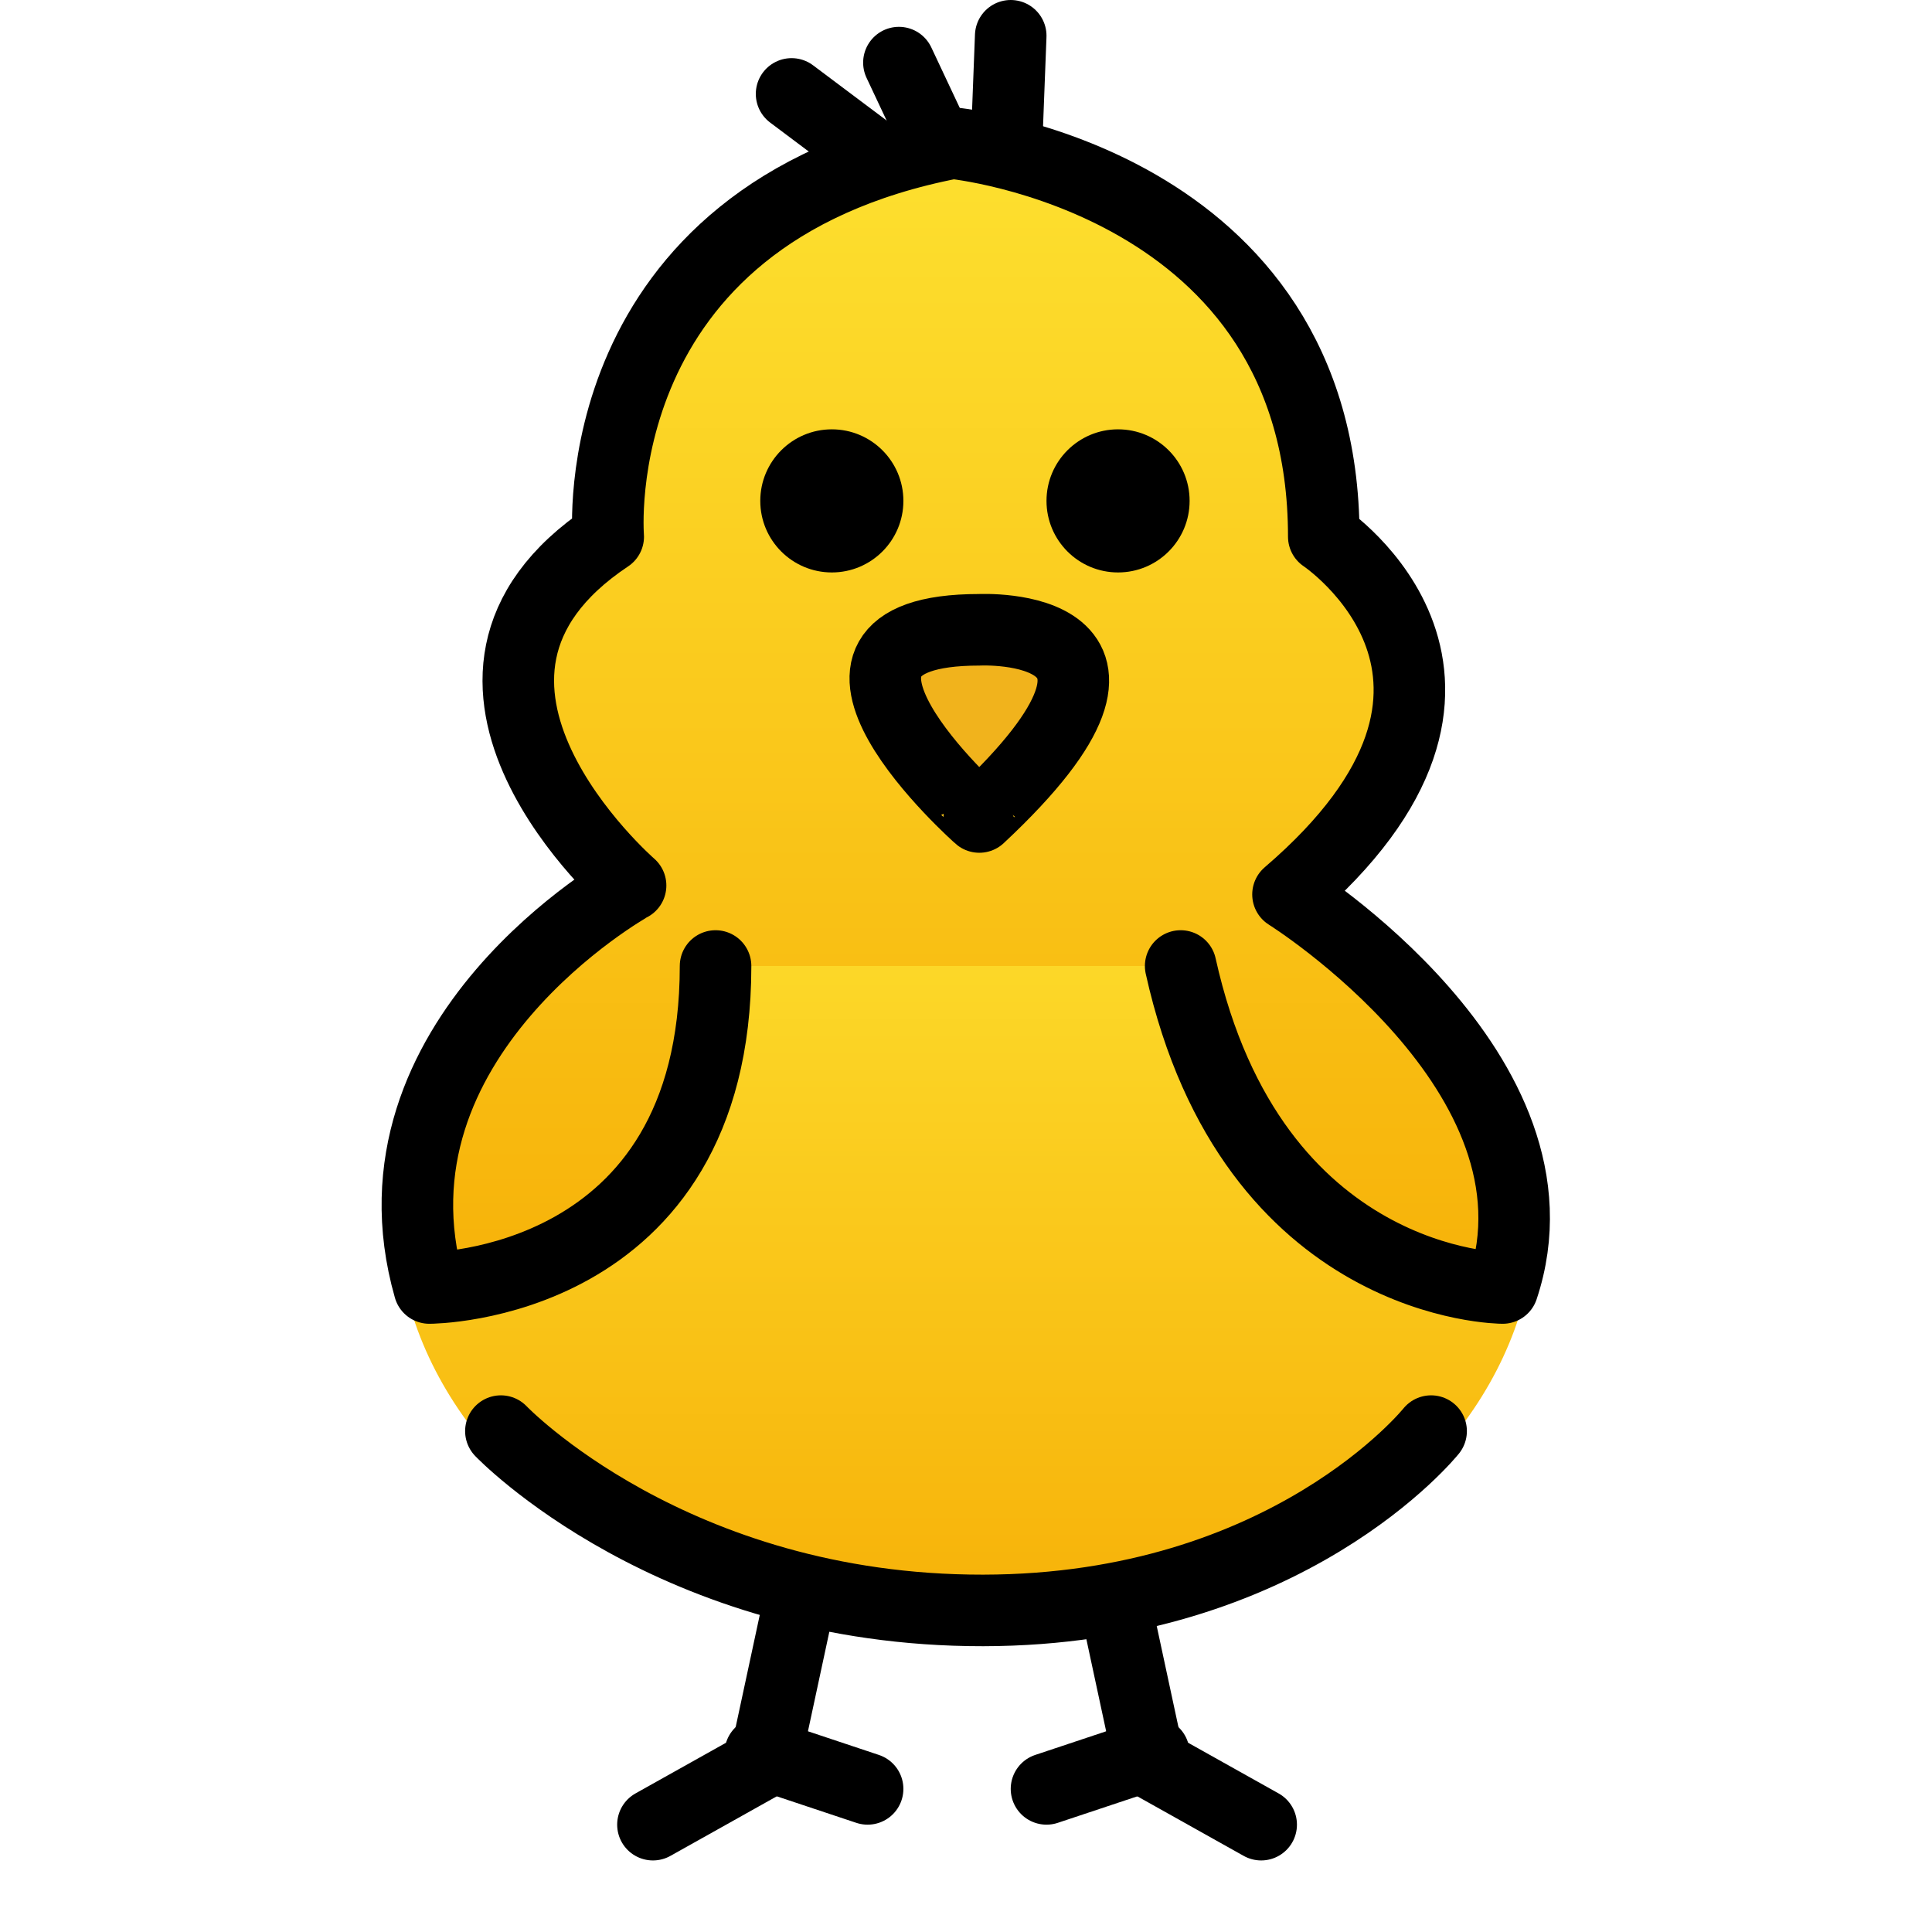 <svg viewBox="9 9 54 54" xmlns="http://www.w3.org/2000/svg">
  <defs>
    <linearGradient id="yellow-gradient" x1="0%" x2="0%" y1="0%" y2="100%">
      <stop offset="0%" style="stop-color:#FDE02F;stop-opacity:1;"/>
      <stop offset="100%" style="stop-color:#F7B209;stop-opacity:1;"/>
    </linearGradient>
  </defs>
  <g id="color">
    <ellipse cx="36" cy="43" fill="url(#yellow-gradient)" rx="15" ry="11" stroke="url(#yellow-gradient)" stroke-miterlimit="10" stroke-width="1.8"/>
    <path d="M42.25,36c2,9,9,9,9,9c2-6-6-11-6-11c7-6,1-10,1-10c0-10-10.375-11-10.375-11C25.5,15,26.25,24,26.25,24 c-6,4,0.625,9.75,0.625,9.75S19.25,38,21.25,45c0,0,8,0,8-9" fill="url(#yellow-gradient)" stroke="none"/>
    <path d="M36.622,26.603c0,0,5.925-0.291,0,5.232C36.622,31.836,30.697,26.603,36.622,26.603z" fill="#F1B31C" stroke="none"/>
  </g>
  <g id="line">
    <path d="M23,49c0,0,4.797,5.025,13.48,5.012C45,54,49,49,49,49" fill="none" stroke="#000000" stroke-linecap="round" stroke-linejoin="round" stroke-miterlimit="10" stroke-width="2"/>
    <line fill="none" stroke="#000000" stroke-linecap="round" stroke-linejoin="round" stroke-miterlimit="10" stroke-width="2" x1="33.625" x2="31.125" y1="13.5" y2="11.625"/>
    <line fill="none" stroke="#000000" stroke-linecap="round" stroke-linejoin="round" stroke-miterlimit="10" stroke-width="2" x1="35.125" x2="34.125" y1="12.875" y2="10.75"/>
    <line fill="none" stroke="#000000" stroke-linecap="round" stroke-linejoin="round" stroke-miterlimit="10" stroke-width="2" x1="37.125" x2="37.25" y1="13.25" y2="10"/>
    <polyline fill="none" points="31.346,53.731 30.375,58.25 27.25,60" stroke="#000000" stroke-linecap="round" stroke-linejoin="round" stroke-miterlimit="10" stroke-width="2"/>
    <line fill="none" stroke="#000000" stroke-linecap="round" stroke-linejoin="round" stroke-miterlimit="10" stroke-width="2" x1="33.25" x2="30.25" y1="59" y2="58"/>
    <polyline fill="none" points="40.154,53.731 41.125,58.25 44.25,60" stroke="#000000" stroke-linecap="round" stroke-linejoin="round" stroke-miterlimit="10" stroke-width="2"/>
    <line fill="none" stroke="#000000" stroke-linecap="round" stroke-linejoin="round" stroke-miterlimit="10" stroke-width="2" x1="38.25" x2="41.25" y1="59" y2="58"/>
    <circle cx="32.25" cy="23" fill="#000000" r="2" stroke="none"/>
    <circle cx="40.25" cy="23" fill="#000000" r="2" stroke="none"/>
    <path d="M36.372,26.603c0,0,5.913-0.291,0,5.232C36.372,31.836,30.459,26.603,36.372,26.603z" fill="none" stroke="#000000" stroke-linecap="round" stroke-linejoin="round" stroke-miterlimit="10" stroke-width="2"/>
    <path d="M42,36c2,9,9,9,9,9c2-6-6-11-6-11c7-6,1-10,1-10c0-10-10.375-11-10.375-11C25.25,15,26,24,26,24c-6,4,0.625,9.75,0.625,9.75 S19,38,21,45c0,0,8,0,8-9" fill="none" stroke="#000000" stroke-linecap="round" stroke-linejoin="round" stroke-miterlimit="10" stroke-width="2"/>
  </g>
</svg>